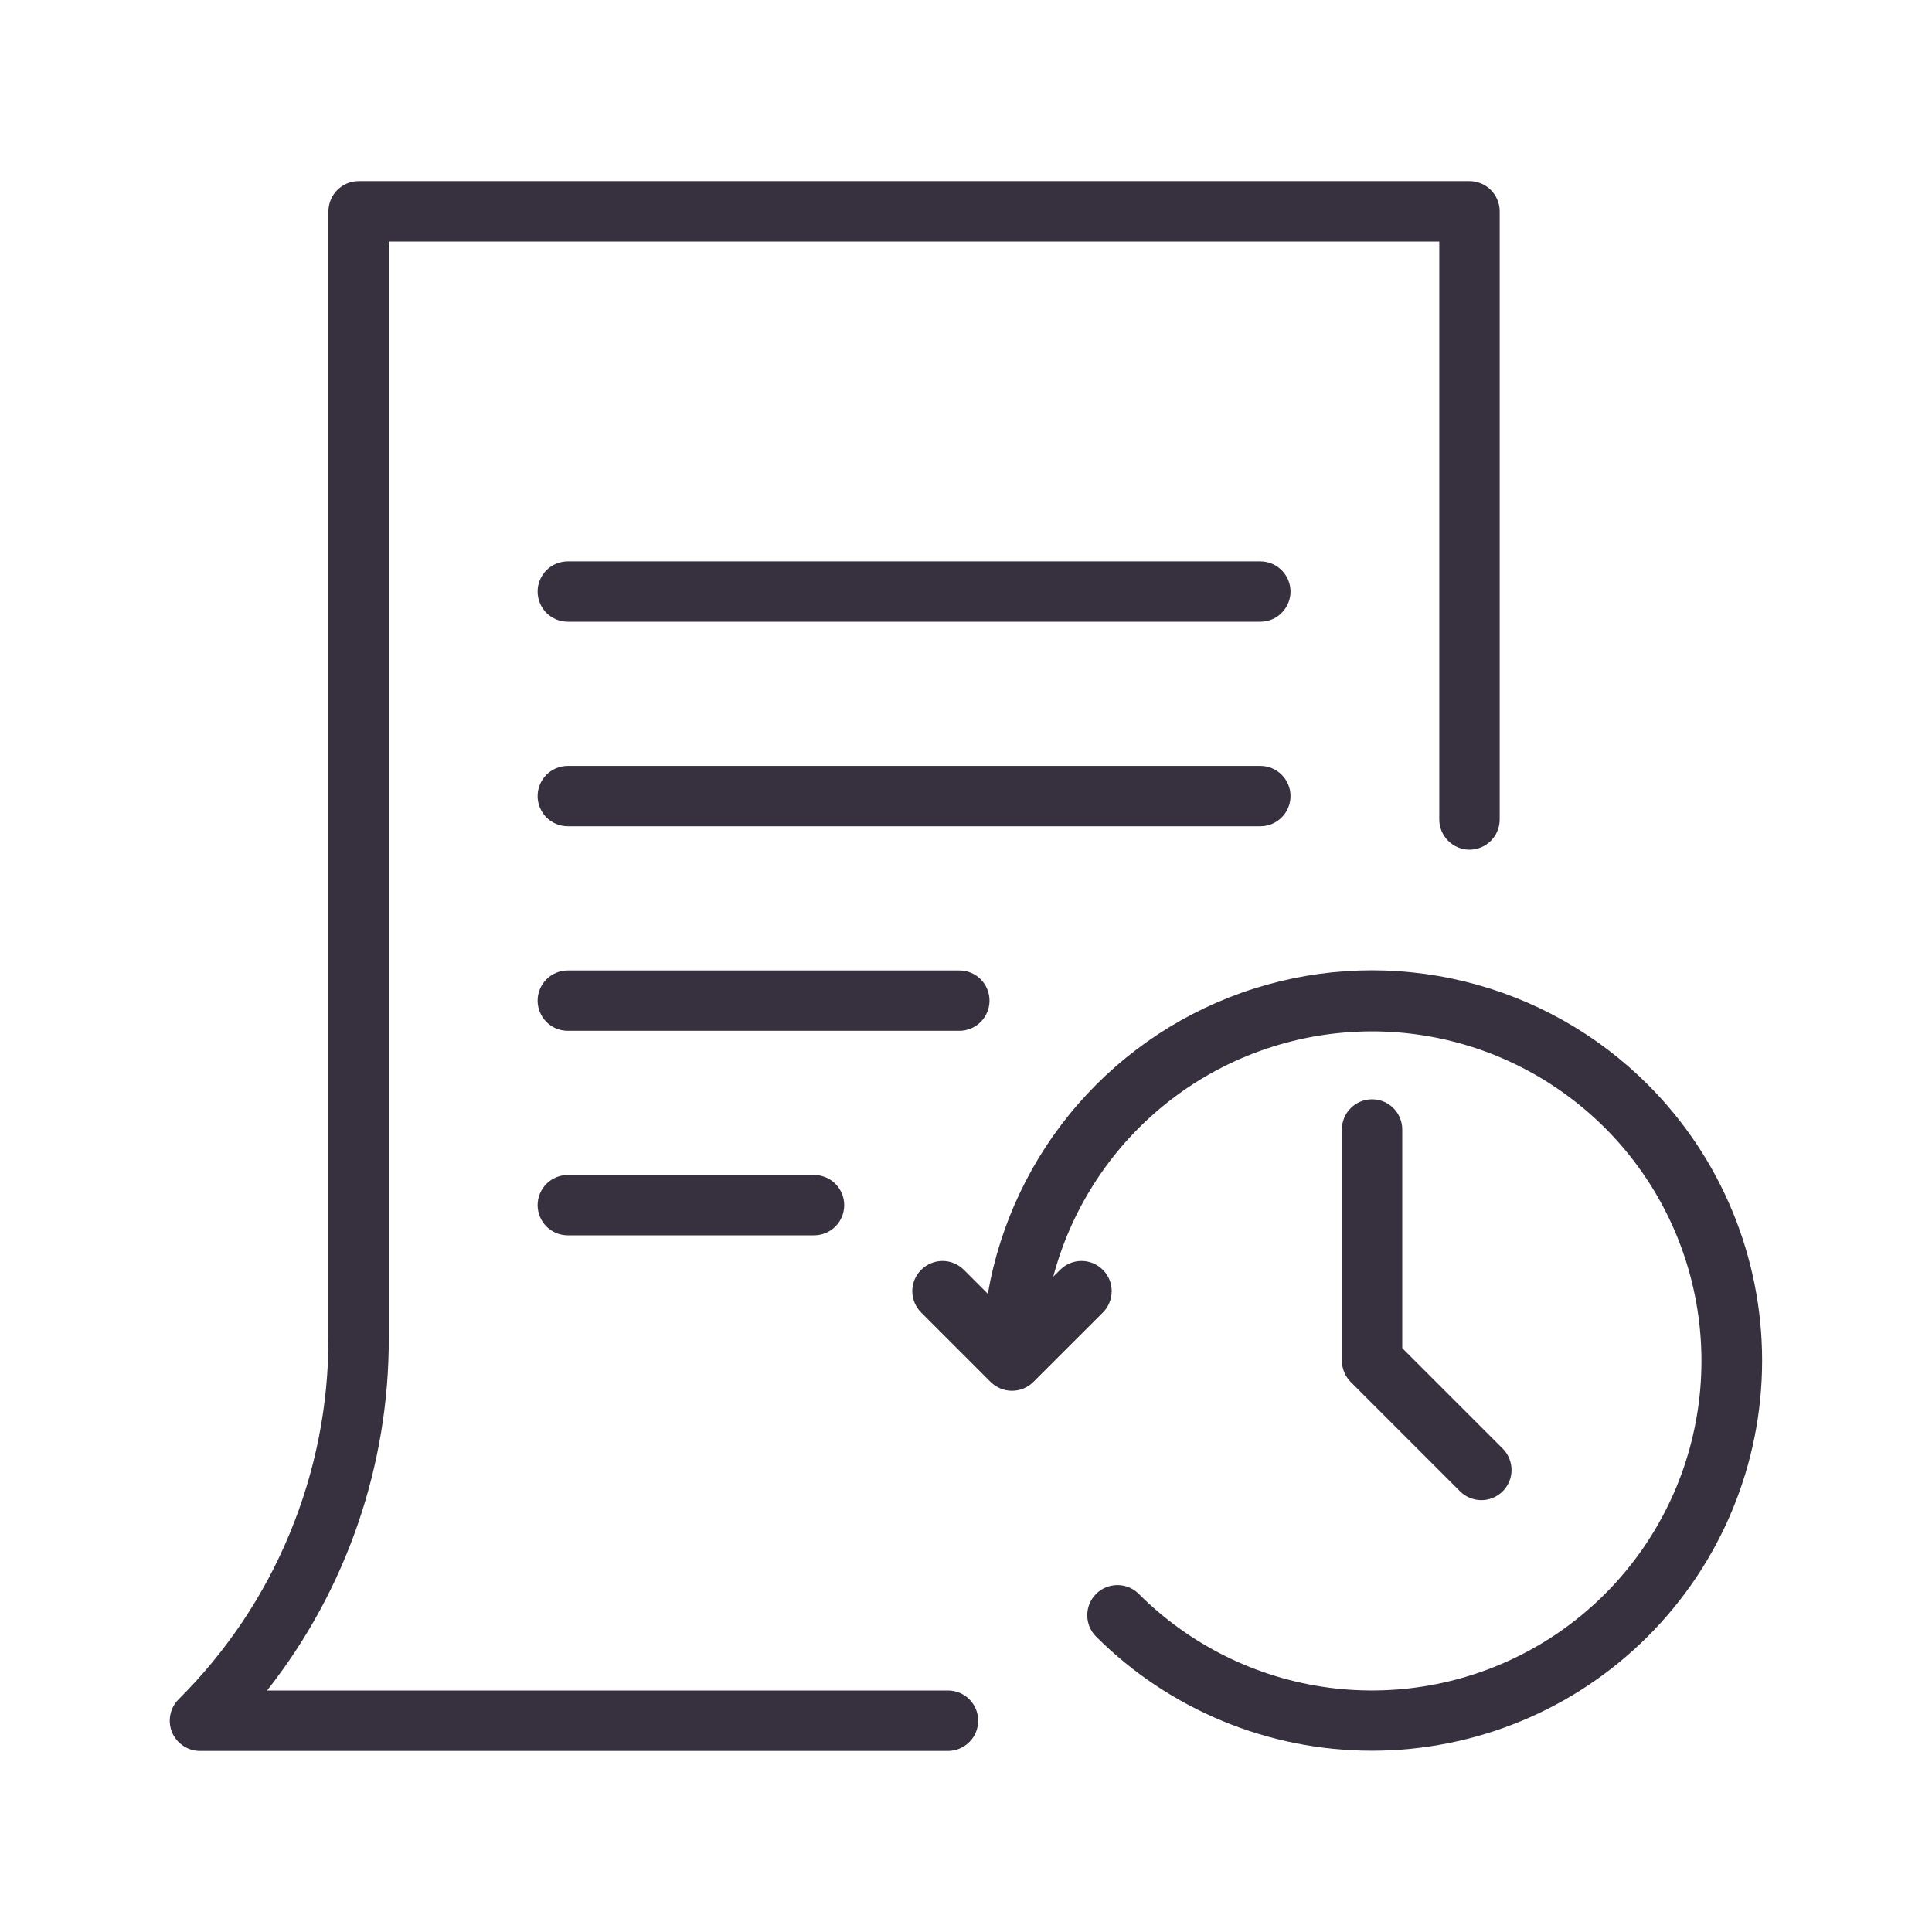 <svg width="30" height="30" viewBox="0 0 30 30" fill="none" xmlns="http://www.w3.org/2000/svg">
<path d="M14.72 26.25H4.147C5.377 24.689 6.043 22.757 6.037 20.769V3.75H22.349V12.725C22.349 12.849 22.399 12.969 22.487 13.056C22.575 13.144 22.694 13.194 22.818 13.194C22.943 13.194 23.062 13.144 23.15 13.056C23.238 12.969 23.287 12.849 23.287 12.725V3.281C23.287 3.22 23.275 3.159 23.251 3.102C23.228 3.045 23.193 2.993 23.15 2.95C23.106 2.906 23.055 2.872 22.998 2.848C22.941 2.825 22.88 2.812 22.818 2.812H5.569C5.507 2.812 5.446 2.825 5.389 2.848C5.332 2.872 5.281 2.906 5.237 2.95C5.194 2.993 5.159 3.045 5.136 3.102C5.112 3.159 5.1 3.22 5.1 3.281V20.769C5.103 21.813 4.899 22.847 4.499 23.811C4.1 24.776 3.513 25.651 2.773 26.387C2.707 26.453 2.663 26.536 2.645 26.627C2.627 26.718 2.636 26.812 2.671 26.898C2.707 26.984 2.767 27.057 2.844 27.108C2.921 27.16 3.012 27.188 3.104 27.188H14.72C14.845 27.188 14.964 27.138 15.052 27.05C15.14 26.962 15.189 26.843 15.189 26.719C15.189 26.594 15.14 26.475 15.052 26.387C14.964 26.299 14.845 26.25 14.72 26.25Z" fill="#37303F"/>
<path d="M19.57 8.717H8.817C8.693 8.717 8.573 8.766 8.485 8.854C8.398 8.942 8.348 9.061 8.348 9.186C8.348 9.31 8.398 9.429 8.485 9.517C8.573 9.605 8.693 9.654 8.817 9.654H19.57C19.694 9.654 19.814 9.605 19.901 9.517C19.989 9.429 20.039 9.31 20.039 9.186C20.039 9.061 19.989 8.942 19.901 8.854C19.814 8.766 19.694 8.717 19.57 8.717Z" fill="#37303F"/>
<path d="M20.039 12.362C20.039 12.3 20.027 12.239 20.003 12.182C19.98 12.125 19.945 12.074 19.901 12.03C19.858 11.986 19.806 11.952 19.749 11.928C19.692 11.905 19.632 11.893 19.57 11.893H8.817C8.693 11.893 8.573 11.942 8.485 12.03C8.398 12.118 8.348 12.237 8.348 12.362C8.348 12.486 8.398 12.605 8.485 12.693C8.573 12.781 8.693 12.83 8.817 12.83H19.57C19.632 12.83 19.692 12.818 19.749 12.795C19.806 12.771 19.858 12.737 19.901 12.693C19.945 12.649 19.98 12.598 20.003 12.541C20.027 12.484 20.039 12.423 20.039 12.362Z" fill="#37303F"/>
<path d="M15.365 15.537C15.365 15.476 15.353 15.415 15.329 15.358C15.306 15.301 15.271 15.249 15.228 15.206C15.184 15.162 15.133 15.128 15.076 15.104C15.019 15.081 14.958 15.069 14.896 15.069H8.817C8.693 15.069 8.573 15.118 8.485 15.206C8.398 15.294 8.348 15.413 8.348 15.537C8.348 15.662 8.398 15.781 8.485 15.869C8.573 15.957 8.693 16.006 8.817 16.006H14.896C14.958 16.006 15.019 15.994 15.076 15.97C15.133 15.947 15.184 15.912 15.228 15.869C15.271 15.825 15.306 15.774 15.329 15.717C15.353 15.66 15.365 15.599 15.365 15.537Z" fill="#37303F"/>
<path d="M8.817 18.245C8.693 18.245 8.573 18.294 8.485 18.382C8.398 18.47 8.348 18.589 8.348 18.713C8.348 18.838 8.398 18.957 8.485 19.045C8.573 19.133 8.693 19.182 8.817 19.182H12.64C12.765 19.182 12.884 19.133 12.972 19.045C13.06 18.957 13.109 18.838 13.109 18.713C13.109 18.589 13.06 18.47 12.972 18.382C12.884 18.294 12.765 18.245 12.64 18.245H8.817Z" fill="#37303F"/>
<path d="M25.589 16.843C24.805 16.058 23.82 15.503 22.742 15.24C21.664 14.976 20.535 15.014 19.477 15.349C18.419 15.684 17.473 16.304 16.744 17.14C16.014 17.976 15.528 18.997 15.339 20.09L14.967 19.718C14.879 19.63 14.759 19.58 14.635 19.58C14.511 19.58 14.392 19.63 14.304 19.718C14.216 19.805 14.166 19.925 14.166 20.049C14.166 20.173 14.216 20.293 14.304 20.381L15.382 21.459C15.471 21.547 15.59 21.596 15.714 21.596C15.838 21.596 15.958 21.547 16.046 21.459L17.125 20.381C17.213 20.293 17.262 20.173 17.262 20.049C17.262 19.925 17.213 19.805 17.125 19.718C17.037 19.63 16.918 19.58 16.793 19.58C16.669 19.58 16.55 19.63 16.462 19.718L16.355 19.824C16.644 18.734 17.284 17.77 18.176 17.081C19.069 16.392 20.163 16.018 21.291 16.015C22.418 16.012 23.515 16.382 24.41 17.067C25.306 17.751 25.951 18.712 26.244 19.801C26.537 20.889 26.463 22.044 26.033 23.086C25.602 24.128 24.84 24.999 23.864 25.563C22.888 26.127 21.753 26.353 20.635 26.206C19.518 26.059 18.48 25.547 17.683 24.75C17.595 24.662 17.476 24.613 17.352 24.613C17.227 24.613 17.108 24.662 17.02 24.75C16.932 24.838 16.883 24.957 16.883 25.081C16.883 25.206 16.932 25.325 17.02 25.413C18.157 26.548 19.698 27.186 21.304 27.185C22.911 27.185 24.451 26.547 25.587 25.41C26.723 24.274 27.362 22.734 27.362 21.127C27.362 19.521 26.725 17.98 25.589 16.843Z" fill="#37303F"/>
<path d="M21.305 17.07C21.244 17.07 21.183 17.082 21.126 17.105C21.069 17.129 21.017 17.163 20.974 17.207C20.93 17.25 20.896 17.302 20.872 17.359C20.849 17.416 20.836 17.477 20.836 17.538V21.128C20.837 21.253 20.887 21.372 20.974 21.46L22.673 23.159C22.761 23.246 22.88 23.294 23.004 23.294C23.128 23.294 23.246 23.244 23.334 23.157C23.421 23.069 23.471 22.951 23.471 22.827C23.471 22.703 23.423 22.584 23.336 22.496L21.774 20.934V17.538C21.774 17.477 21.762 17.416 21.738 17.359C21.715 17.302 21.68 17.25 21.637 17.207C21.593 17.163 21.541 17.129 21.485 17.105C21.428 17.082 21.367 17.07 21.305 17.07Z" fill="#37303F"/>
</svg>
